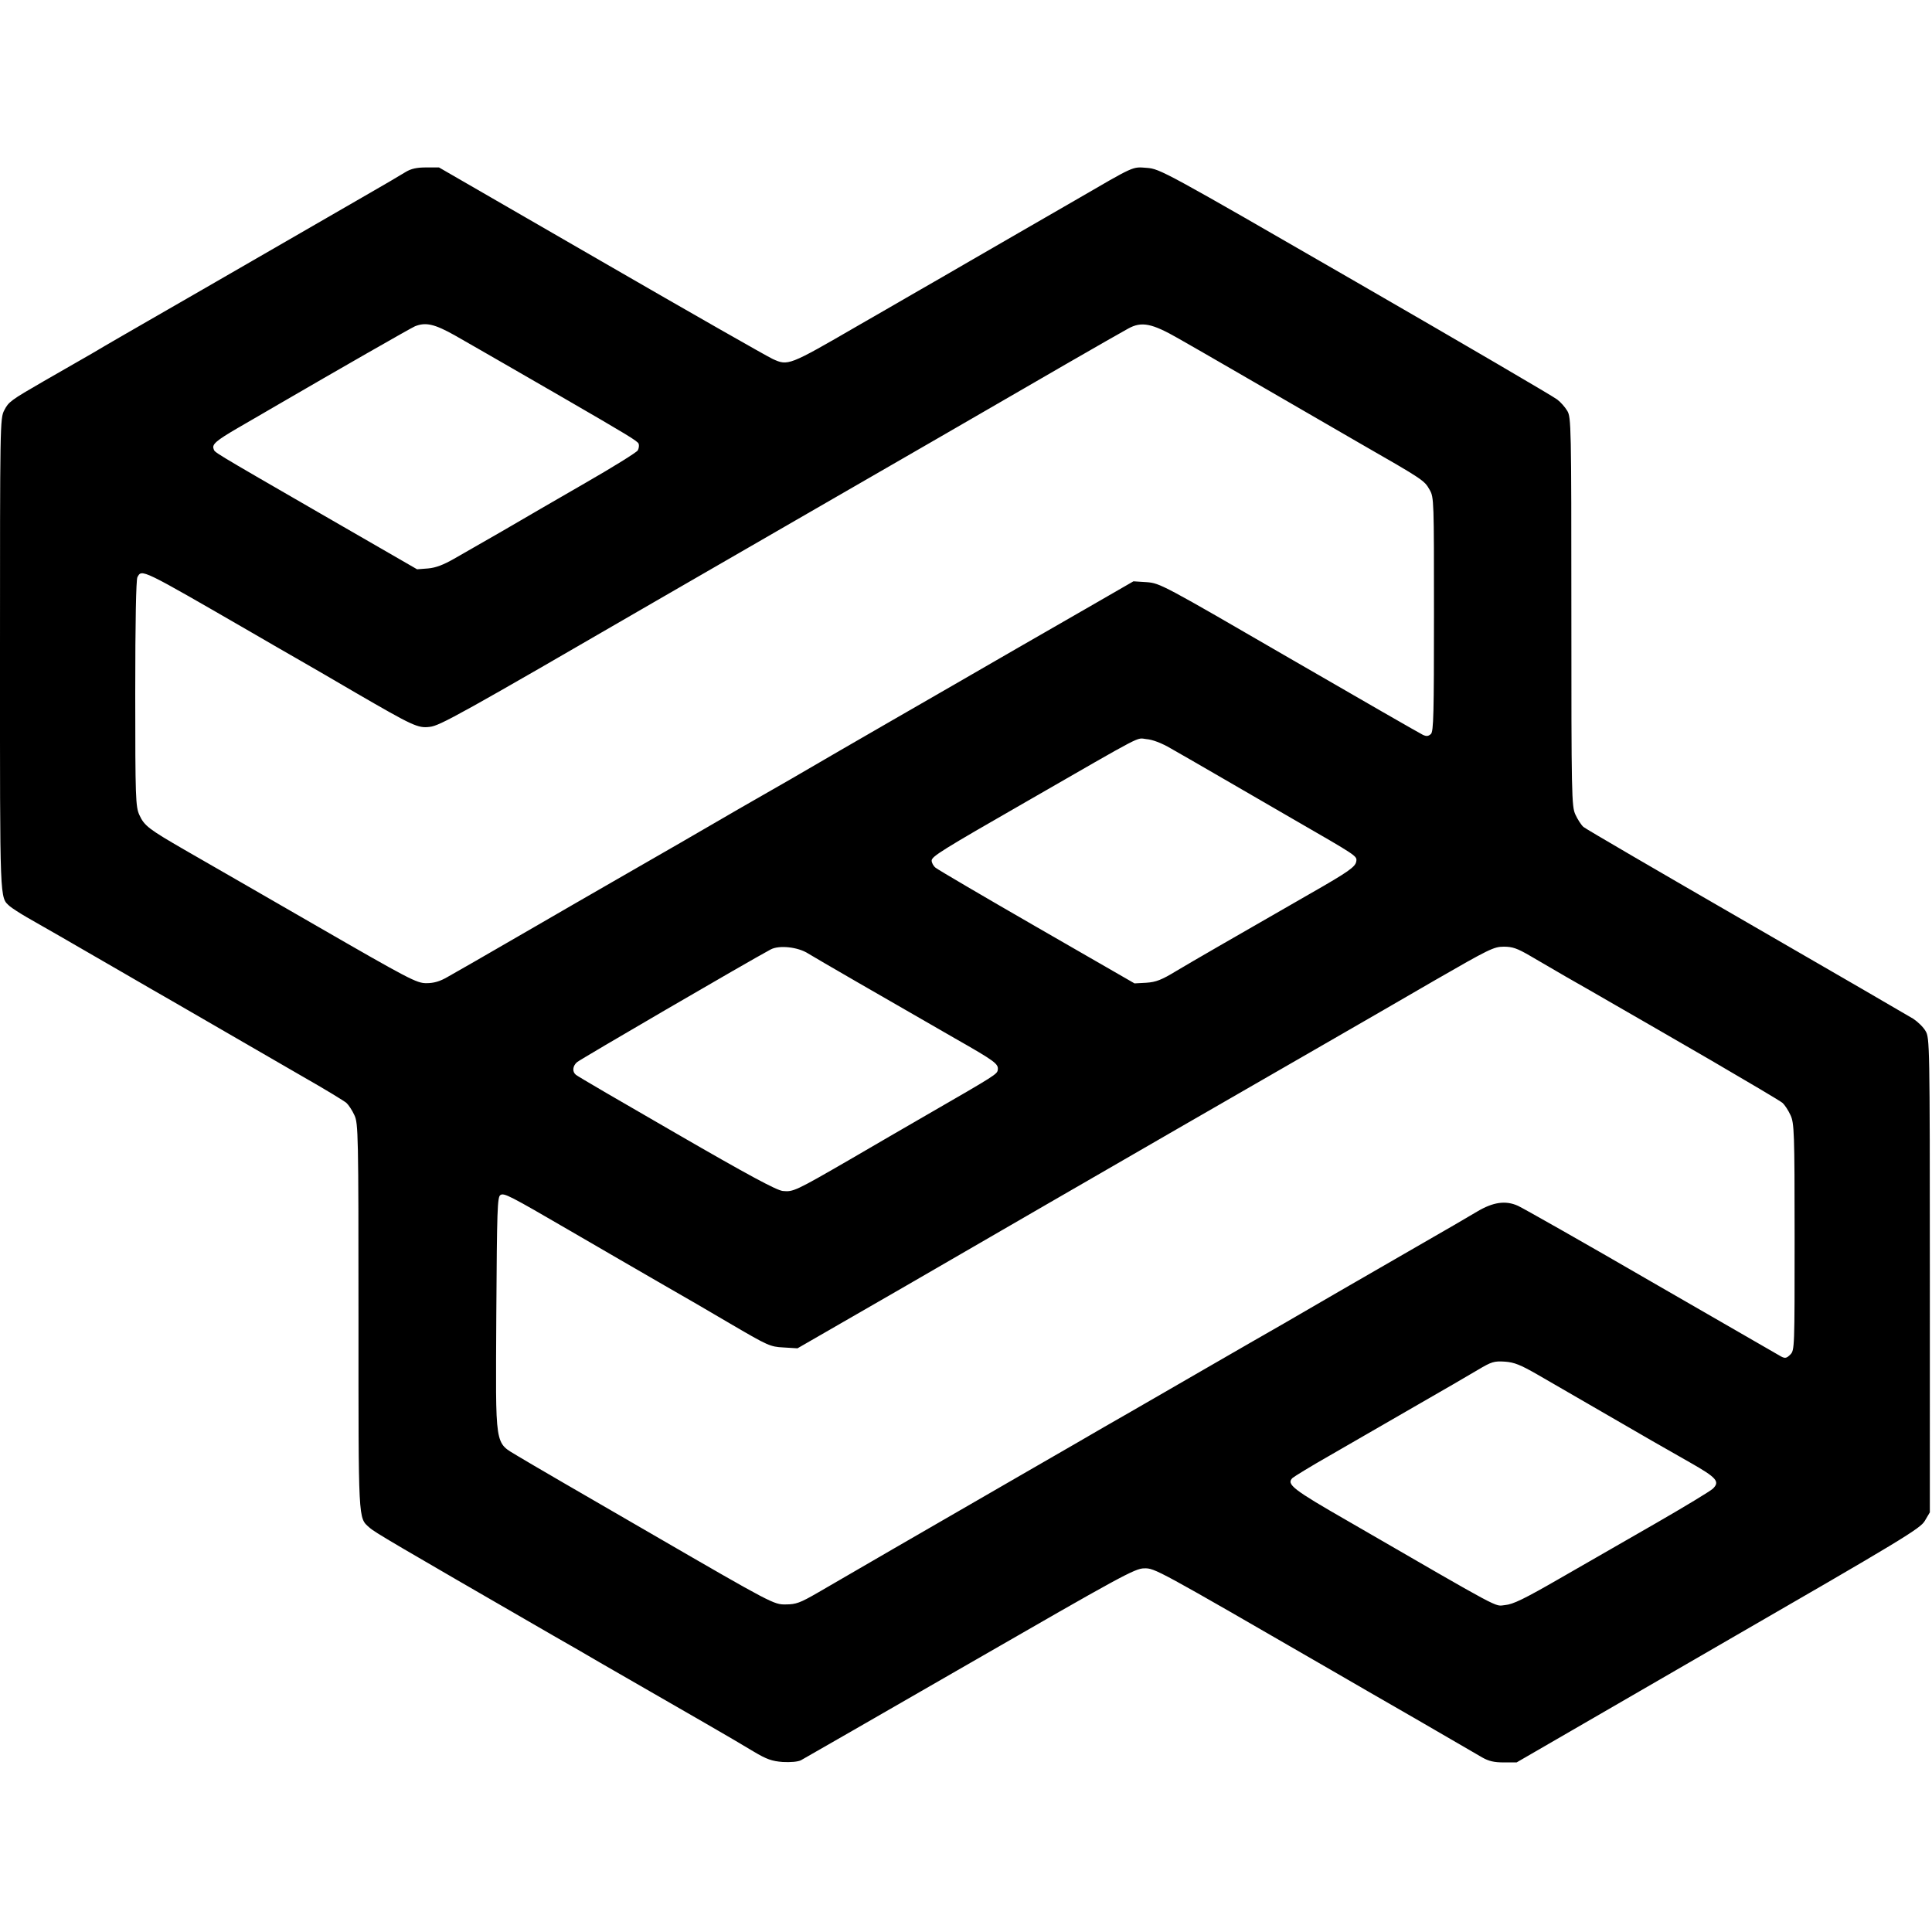 <svg version="1" xmlns="http://www.w3.org/2000/svg" width="1200" height="1200" viewBox="0 0 900 900"><path d="M189 80.1c-1.9 1.2-10.9 6.5-20 11.7-30.7 17.7-61.4 35.4-74.5 43-7.1 4.1-18.7 10.8-25.7 14.8-7.1 4.1-18.8 10.8-26 15.1-7.3 4.2-17.3 9.9-22.3 12.8-15.6 9-16.5 9.7-18.5 13.6-2 3.7-2 6.6-2 113.9 0 117.3-.2 112.8 4.6 117.2 1.1.9 4.6 3.2 7.9 5.1 5.9 3.3 19.9 11.4 46 26.5 7.2 4.2 17.1 9.9 22 12.7 8.7 5 20.9 12.1 60.5 35 10.2 5.8 19.4 11.4 20.4 12.3 1 .9 2.7 3.5 3.7 5.7 1.8 3.8 1.9 8.8 1.9 93.8 0 96.5-.2 93.6 5.1 98.3 2.4 2.2 10.8 7.1 85.4 50.2 7.2 4.1 17.1 9.8 22 12.7 15.4 8.9 34.4 19.8 49.5 28.5 8 4.6 17.9 10.4 22 12.9 6.2 3.7 8.6 4.5 13.6 4.9 3.7.2 7.1-.1 8.5-.8 1.3-.7 36.8-21.1 78.8-45.3 69.8-40.2 76.8-44.1 81.1-44.1 5-.1 5.3.1 87.5 47.6 7.2 4.2 24.9 14.4 39.5 22.8 14.6 8.5 28.3 16.4 30.5 17.7 3 1.7 5.5 2.3 10 2.3h6l94-54.4c86.1-49.7 94.2-54.6 96.2-58.2l2.3-3.9V594c0-107.9-.1-110.6-2-113.7-1-1.8-3.6-4.3-5.7-5.7-2.1-1.3-37.1-21.6-77.8-45.1-40.7-23.5-74.9-43.4-75.9-44.3-1-.9-2.7-3.5-3.7-5.7-1.8-3.8-1.9-8.8-1.9-94.5 0-86.7-.1-90.6-1.9-93.6-1-1.7-3.1-4.1-4.7-5.3-1.6-1.3-43.8-26-93.9-54.9-89.2-51.5-91.1-52.5-97.2-53-7-.5-5.2-1.3-33.8 15.3-9.3 5.4-21 12.1-26 15-4.9 2.8-15.1 8.7-22.5 13-7.4 4.3-19.3 11.2-26.5 15.3-7.1 4.1-18.8 10.9-26 15-32.1 18.6-32.4 18.7-39.6 15.4-2.4-1.1-38.4-21.6-79.9-45.6L204.5 78h-6c-4.4 0-7 .6-9.5 2.1zm23 76.2c5.2 3 15.6 8.9 23 13.2 7.4 4.3 19.1 11 26 15 31.8 18.4 35.9 20.9 36.5 22.2.3.8.1 2.2-.4 3.1-.5.9-11.4 7.7-24.3 15.1-12.8 7.4-30.3 17.5-38.8 22.5-8.5 4.9-18.6 10.7-22.5 12.9-4.9 2.8-8.5 4.2-12.1 4.5l-5.1.4-44.9-25.9c-52.3-30.2-49.2-28.4-49.9-30.2-.8-2.1 1.1-3.8 11.4-9.8 5.3-3.1 13.7-7.9 18.6-10.8 27.5-16 61.9-35.7 63.8-36.5 5-2 9.1-1.1 18.7 4.3zm337 1.4c5.8 3.3 16.6 9.5 24 13.8 20.5 11.9 34.2 19.8 60.3 34.9 30 17.2 30.2 17.4 32.7 21.8 2 3.5 2 4.9 2 57.9 0 46.6-.2 54.5-1.4 55.8-1.2 1.1-2.1 1.2-3.8.4-1.3-.6-29.3-16.7-62.3-35.8-58.6-34-60.1-34.8-66.2-35.3l-6.3-.4-22.2 12.8c-25.1 14.4-37.7 21.7-62.3 35.9-9.3 5.4-22.6 13-29.5 17-6.9 4-17 9.8-22.5 13-5.5 3.2-15.7 9.1-22.7 13.2-14.7 8.4-33 18.9-52 30-7.3 4.2-21.6 12.4-31.8 18.3-10.2 5.8-26.1 15.1-35.5 20.5-26.3 15.2-35.6 20.6-41 23.6-3.6 2.1-6.4 2.9-9.9 2.9-4.5 0-7.8-1.7-52-27.2-25.9-14.9-53.2-30.7-60.6-34.9-16.6-9.6-18.8-11.2-21.1-16.3-1.7-3.8-1.9-7.7-1.9-56.4 0-34.2.4-53 1-54.3 2.1-3.9 1.4-4.2 53.5 25.9 7.2 4.2 17.1 9.9 22 12.7 5 2.9 16.7 9.6 26 15.1 26.9 15.6 29.2 16.7 34.7 16 4.7-.5 14.1-5.7 105.3-58.6 12.1-7 49.9-28.8 84-48.5s66.1-38.1 71-41c13.2-7.7 60.3-34.9 65-37.4 6.3-3.5 11.1-2.5 23.5 4.6zm-3.5 191c3.9 2.2 13.1 7.5 20.5 11.8 7.4 4.3 23.6 13.7 35.9 20.8 30.5 17.6 30.3 17.4 29.9 20-.4 2.5-3.6 4.8-21.3 14.9-37.1 21.3-54.8 31.5-62.5 36.1-6.9 4.2-9.5 5.2-14 5.5l-5.5.3-45.5-26.2c-25-14.4-46.3-26.9-47.2-27.7-1-.8-1.8-2.3-1.8-3.3 0-1.9 4.6-4.8 44-27.4 56.5-32.5 51.1-29.7 56-29.2 2.8.2 7.1 1.8 11.5 4.4zm-169 95.5c3.9 2.4 34.7 20.2 68.5 39.6 18.6 10.6 20.2 11.8 19.8 14.6-.3 2-.9 2.4-32.8 20.8-9.1 5.3-25.3 14.6-36 20.9-25.6 14.8-26.5 15.2-31.4 14.7-3-.4-15.9-7.3-49.6-26.8-25-14.4-46.1-26.7-46.7-27.3-1.8-1.4-1.6-4.1.5-5.9 1.3-1.2 79.2-46.6 90.2-52.5 3.9-2.1 12.7-1.2 17.5 1.9zm336 .9c3.9 2.3 11.5 6.7 17 9.9 5.5 3.1 15.9 9.1 23 13.2 7.2 4.1 27.2 15.7 44.5 25.7 17.3 10.1 32.4 19 33.4 19.9 1 .9 2.7 3.5 3.7 5.7 1.7 3.7 1.9 7.7 1.9 56.7 0 51.7 0 52.8-2 54.8-1.7 1.7-2.4 1.9-4.3.9-1.2-.7-28.3-16.3-60.2-34.7-31.9-18.5-60-34.4-62.4-35.5-5.8-2.6-11.6-1.7-19 2.7-3.1 1.9-15.9 9.3-28.6 16.6-12.6 7.3-28.7 16.6-35.7 20.6-7.1 4.1-18.5 10.7-25.5 14.8-7.1 4-23.1 13.3-35.8 20.6-12.6 7.3-28.6 16.5-35.5 20.5-6.9 3.9-18.6 10.7-26 15-7.4 4.3-19.1 11-26 15-46.9 27.1-78.6 45.4-94 54.4-8.3 4.8-10.2 5.5-15 5.5-5.4.1-6.3-.3-61.5-32.3-30.8-17.8-59.2-34.3-63.1-36.7-11.2-6.9-10.5-2.4-10.2-66.3.3-48.7.5-54.5 1.9-55.4 1.7-1.1 4.2.2 32.4 16.6 17.5 10.2 28.3 16.4 44 25.5 7.7 4.4 21.9 12.6 31.5 18.3 16.6 9.7 17.8 10.3 24 10.6l6.5.4L422 599c27.8-16.1 57.7-33.4 66.5-38.5 19-11 97.6-56.4 130-75 12.7-7.3 35.2-20.3 50-28.9 25-14.4 27.4-15.6 32-15.6 4.1 0 6.3.8 12 4.1zm3.5 195.1c5.2 3 15.6 9 23 13.3 27.2 15.8 37.7 21.8 48.3 27.8 12.5 7.1 14 8.9 10.6 12.2-1.3 1.2-13.2 8.4-26.4 16s-33.4 19.2-44.9 25.8c-16.5 9.5-21.8 12.1-25.5 12.4-5.1.5.5 3.5-73.3-39.2-25.6-14.7-28.7-17.1-25.7-20 .8-.7 8.6-5.5 17.4-10.5 8.8-5.1 26.4-15.2 39-22.5 12.7-7.3 26.2-15.1 30-17.4 6.4-3.8 7.5-4.1 12.5-3.8 4.4.3 7.3 1.5 15 5.9z"/></svg>